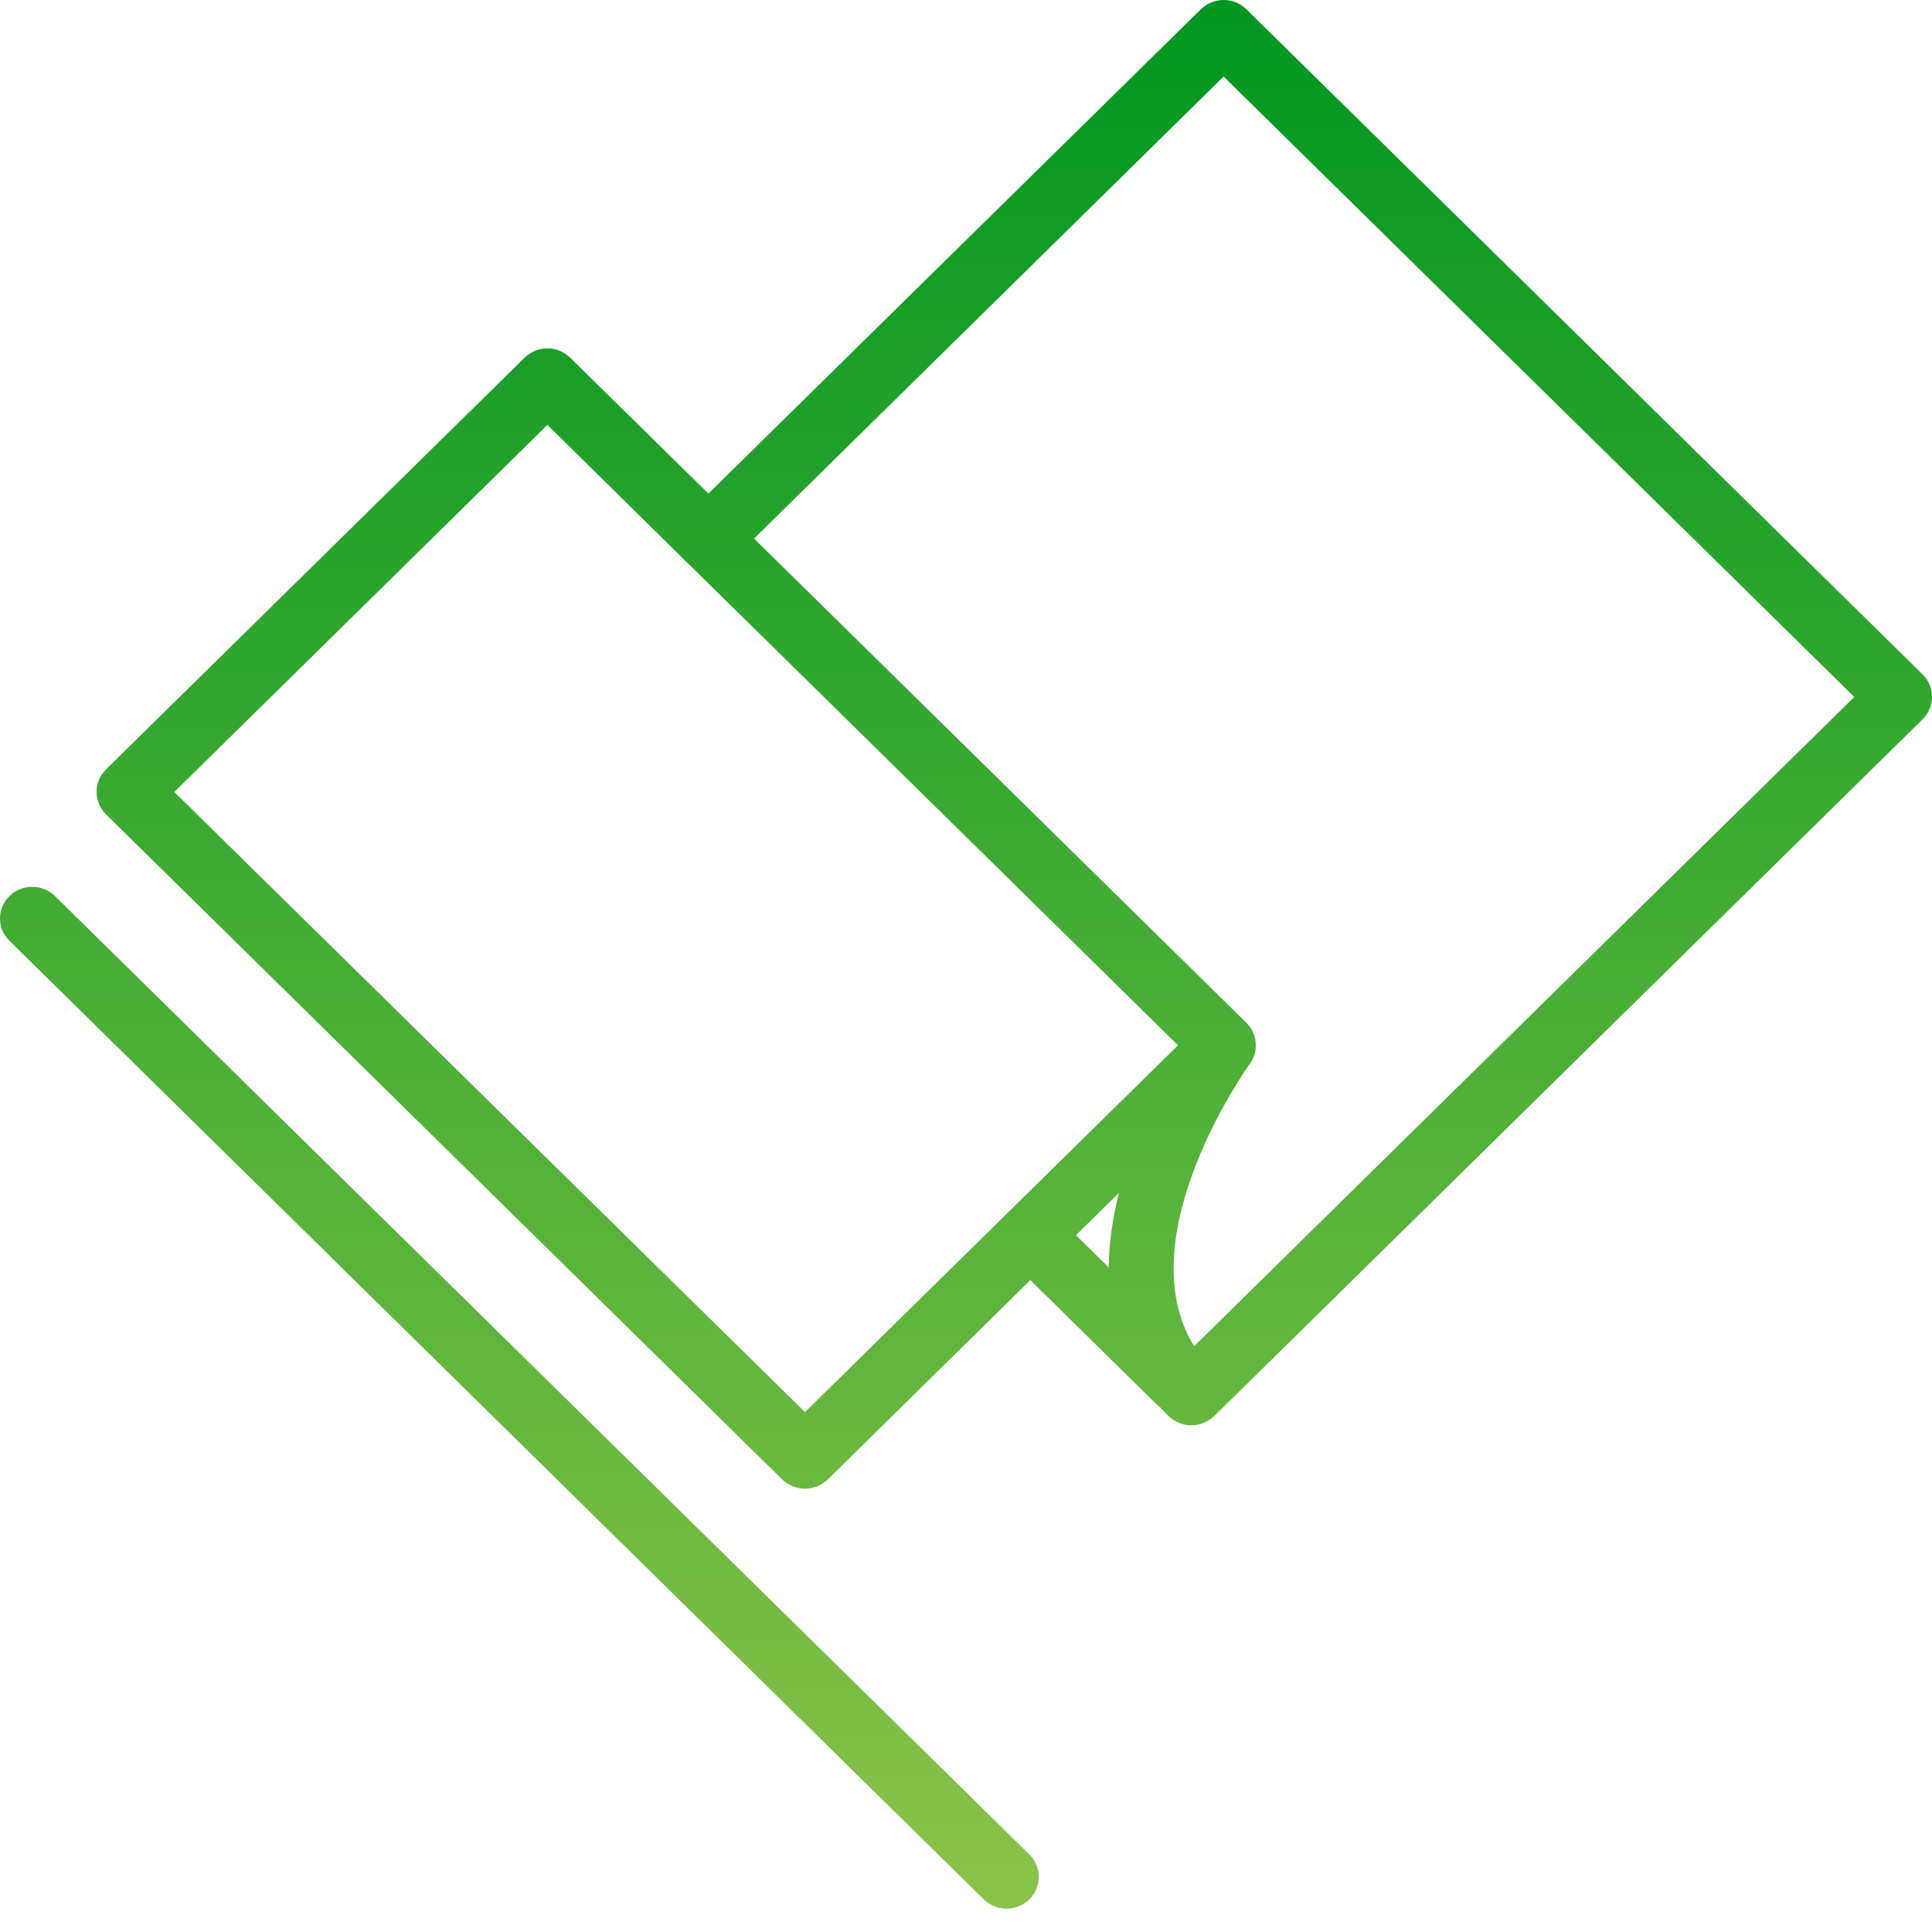 <?xml version="1.0" encoding="UTF-8" standalone="no"?>
<svg width="60px" height="60px" viewBox="0 0 60 60" version="1.1" xmlns="http://www.w3.org/2000/svg" xmlns:xlink="http://www.w3.org/1999/xlink" xmlns:sketch="http://www.bohemiancoding.com/sketch/ns">
    <!-- Generator: Sketch 3.2.1 (9971) - http://www.bohemiancoding.com/sketch -->
    <title>Flag icon</title>
    <desc>Created with Sketch.</desc>
    <defs>
        <linearGradient x1="50%" y1="100%" x2="50%" y2="-2.22044605e-14%" id="linearGradient-1">
            <stop stop-color="#8BC34A" offset="0%"></stop>
            <stop stop-color="#009620" offset="100%"></stop>
        </linearGradient>
    </defs>
    <g id="Page-1" stroke="none" stroke-width="1" fill="none" fill-rule="evenodd" sketch:type="MSPage">
        <g id="PC" sketch:type="MSArtboardGroup" transform="translate(-1010, -2445)" fill="url(#linearGradient-1)">
            <g id="Why" sketch:type="MSLayerGroup" transform="translate(130, 2269)">
                <g id="5" transform="translate(660, 176)" sketch:type="MSShapeGroup">
                    <path d="M256.584,32.463 L245,43.855 L225.414,24.596 L237,13.196 L241.293,17.426 C241.309,17.442 241.326,17.458 241.344,17.473 L256.584,32.463 L256.584,32.463 Z M259,32.461 C259.001,32.662 258.94,32.864 258.814,33.037 C258.772,33.095 254.978,38.396 257.084,41.809 L277.586,21.645 L258,2.377 L243.418,16.726 L258.707,31.763 C258.903,31.956 259.001,32.208 259,32.461 L259,32.461 Z M256.009,43.683 C256.099,43.783 256.193,43.882 256.293,43.98 C256.481,44.157 256.735,44.265 257,44.265 C257.264,44.265 257.519,44.157 257.707,43.98 L279.707,22.34 C280.098,21.947 280.098,21.327 279.707,20.943 L258.707,0.288 C258.317,-0.096 257.683,-0.096 257.293,0.288 L242,15.328 L237.707,11.108 C237.316,10.724 236.684,10.724 236.292,11.108 L223.292,23.894 C222.903,24.278 222.903,24.898 223.292,25.291 L244.292,45.947 C244.488,46.134 244.744,46.232 245,46.232 C245.256,46.232 245.512,46.134 245.707,45.947 L251.998,39.755 L256,43.692 L256.009,43.683 L256.009,43.683 Z M254.433,39.363 C254.439,38.576 254.561,37.793 254.751,37.045 L253.414,38.361 L254.433,39.363 Z M251.26,59.275 C251.004,59.275 250.749,59.176 250.553,58.989 L220.293,29.216 C219.902,28.833 219.902,28.212 220.293,27.829 C220.683,27.445 221.316,27.445 221.707,27.829 L251.967,57.593 C252.358,57.977 252.358,58.597 251.967,58.989 C251.772,59.176 251.516,59.275 251.26,59.275 Z" id="Flag-icon"></path>
                </g>
            </g>
        </g>
    </g>
</svg>